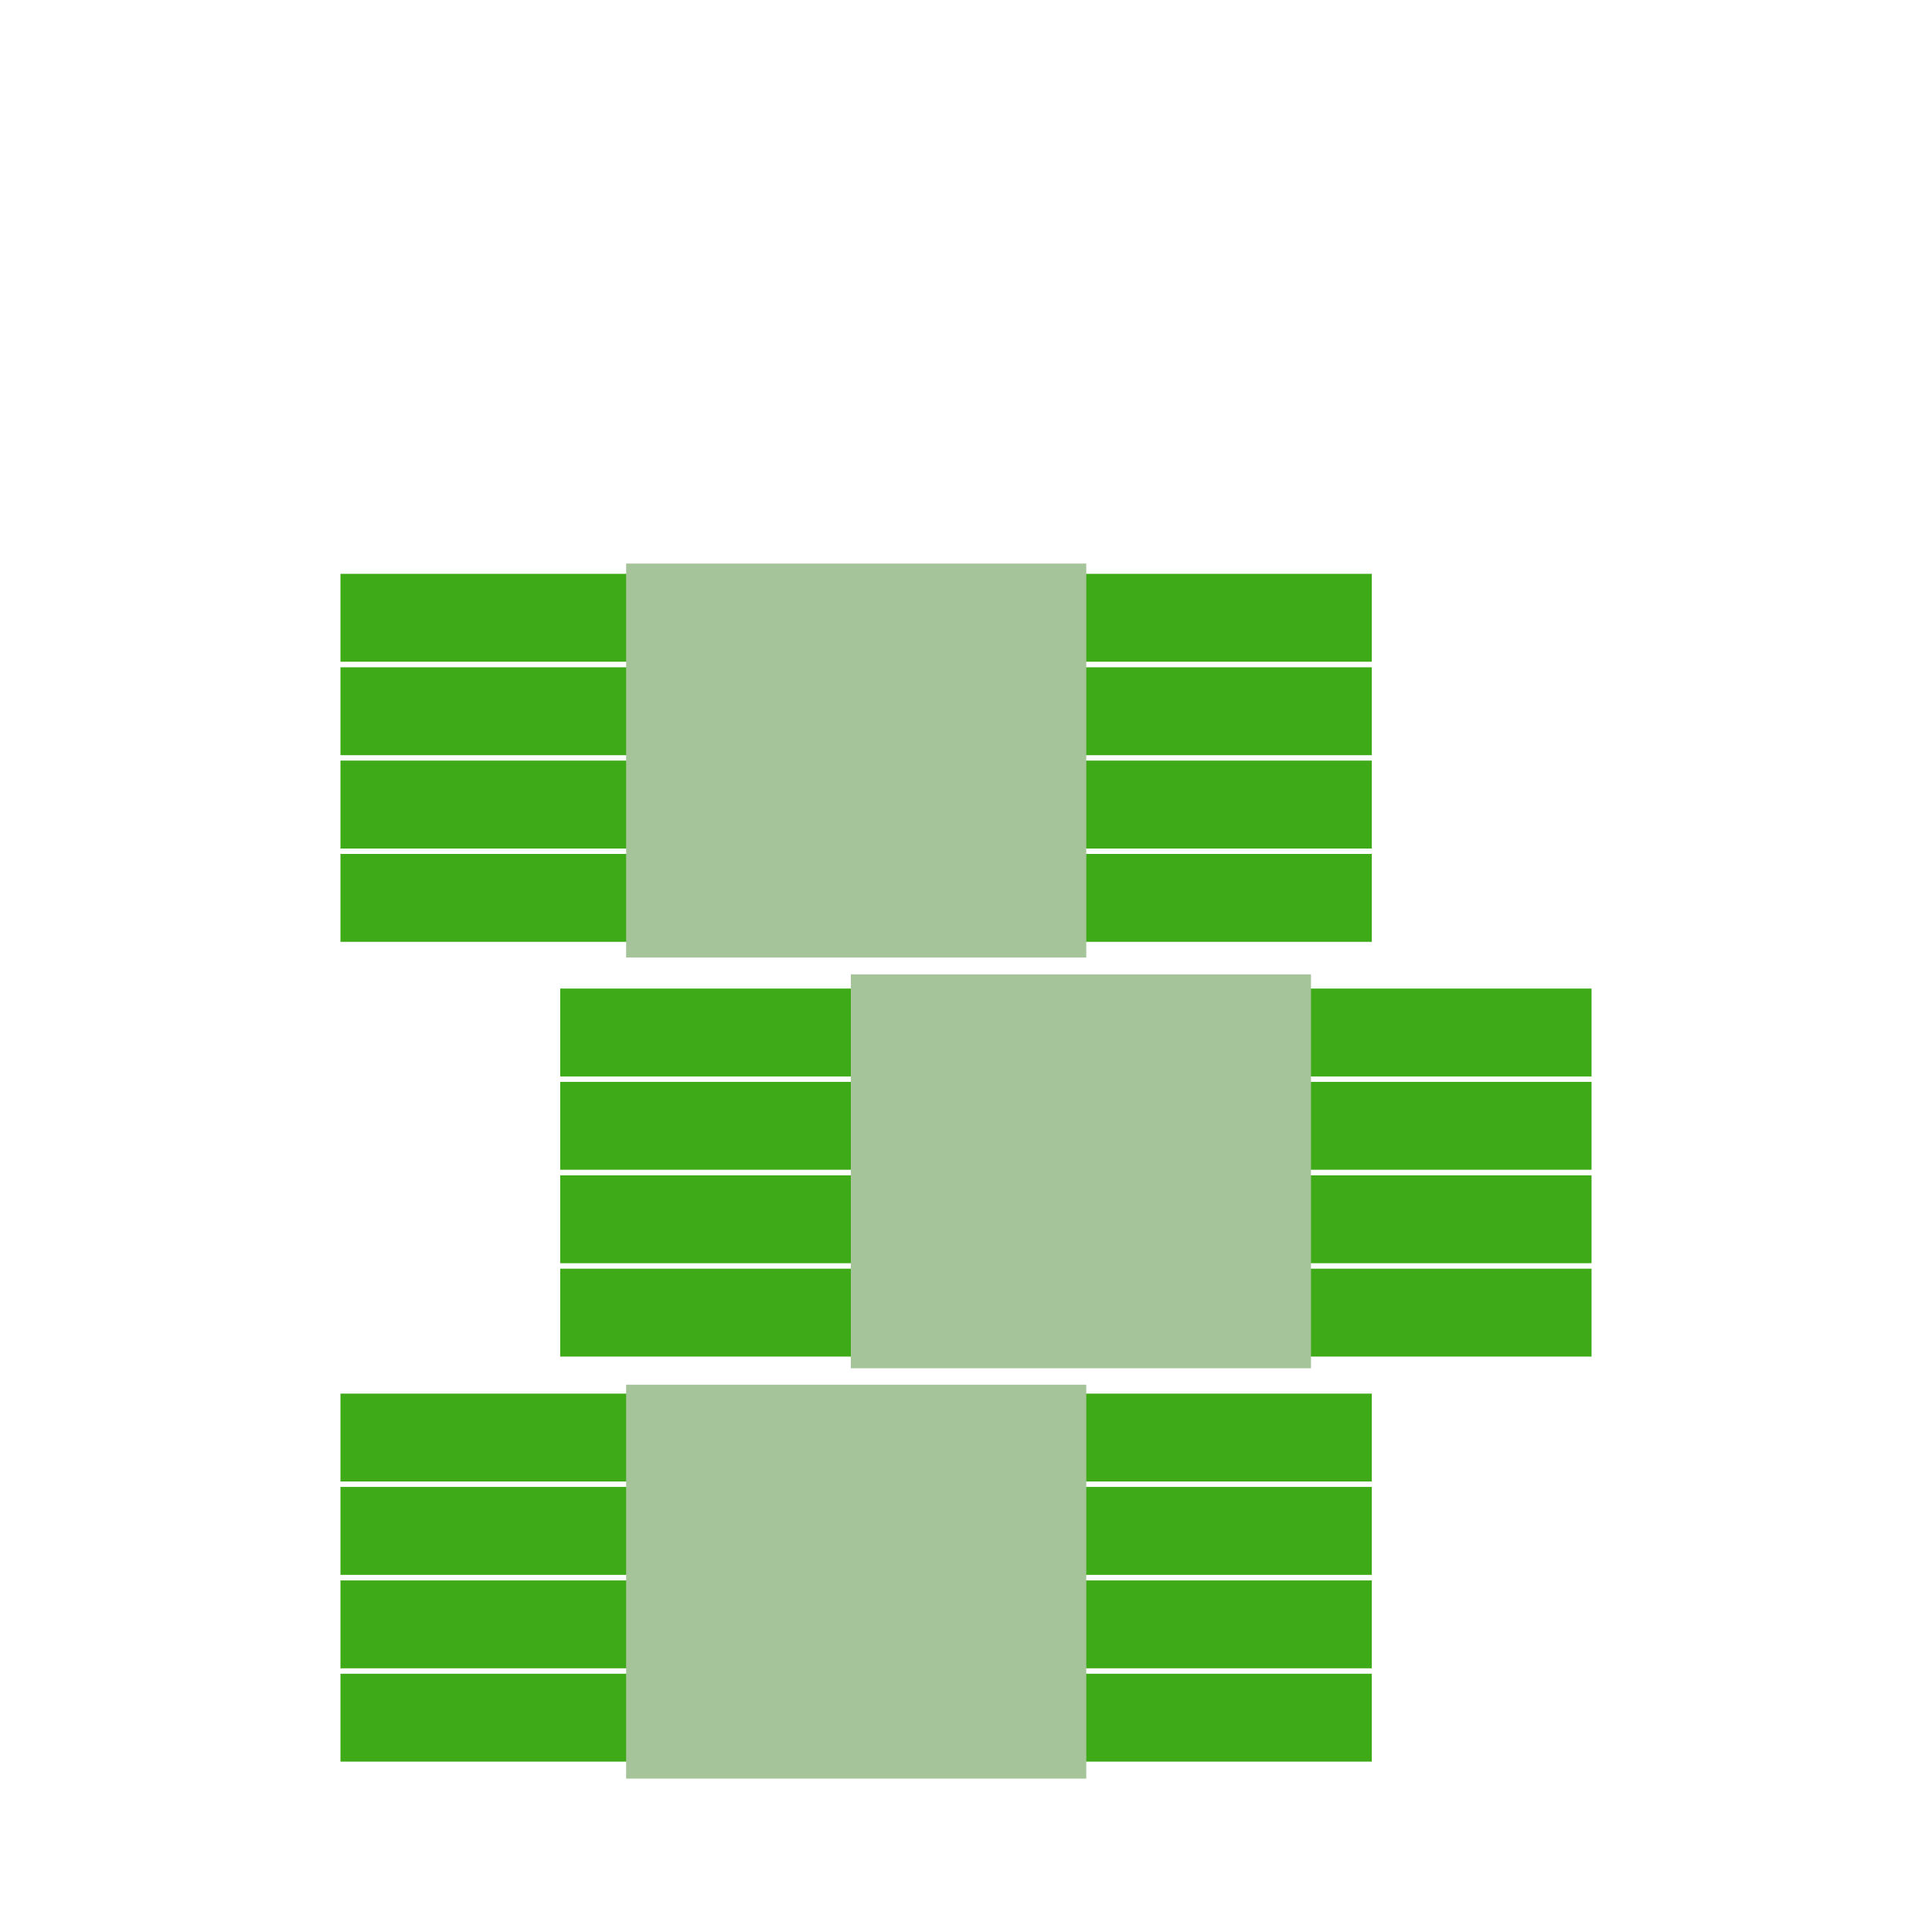 <svg id="Layer_1" data-name="Layer 1" xmlns="http://www.w3.org/2000/svg" viewBox="0 0 131.88 131.88"><defs><style>.cls-1{fill:none;stroke:#3faa18;stroke-linecap:square;stroke-linejoin:round;stroke-width:6px;}.cls-2{fill:#a5c499;}</style></defs><title>money</title><line class="cls-1" x1="26.24" y1="42.17" x2="90.64" y2="42.17"/><line class="cls-1" x1="26.24" y1="48.55" x2="90.64" y2="48.55"/><line class="cls-1" x1="26.24" y1="54.92" x2="90.64" y2="54.92"/><line class="cls-1" x1="26.24" y1="61.29" x2="90.64" y2="61.29"/><line class="cls-1" x1="41.24" y1="70.48" x2="105.64" y2="70.48"/><line class="cls-1" x1="41.24" y1="76.85" x2="105.64" y2="76.85"/><line class="cls-1" x1="41.24" y1="83.23" x2="105.64" y2="83.23"/><line class="cls-1" x1="41.24" y1="89.6" x2="105.64" y2="89.6"/><line class="cls-1" x1="26.24" y1="98.13" x2="90.64" y2="98.13"/><line class="cls-1" x1="26.24" y1="104.5" x2="90.64" y2="104.5"/><line class="cls-1" x1="26.24" y1="110.88" x2="90.64" y2="110.88"/><line class="cls-1" x1="26.24" y1="117.25" x2="90.64" y2="117.25"/><rect class="cls-2" x="42.74" y="38.47" width="31.41" height="26.89"/><rect class="cls-2" x="58.08" y="66.51" width="31.41" height="26.89"/><rect class="cls-2" x="42.74" y="94.52" width="31.41" height="26.89"/></svg>